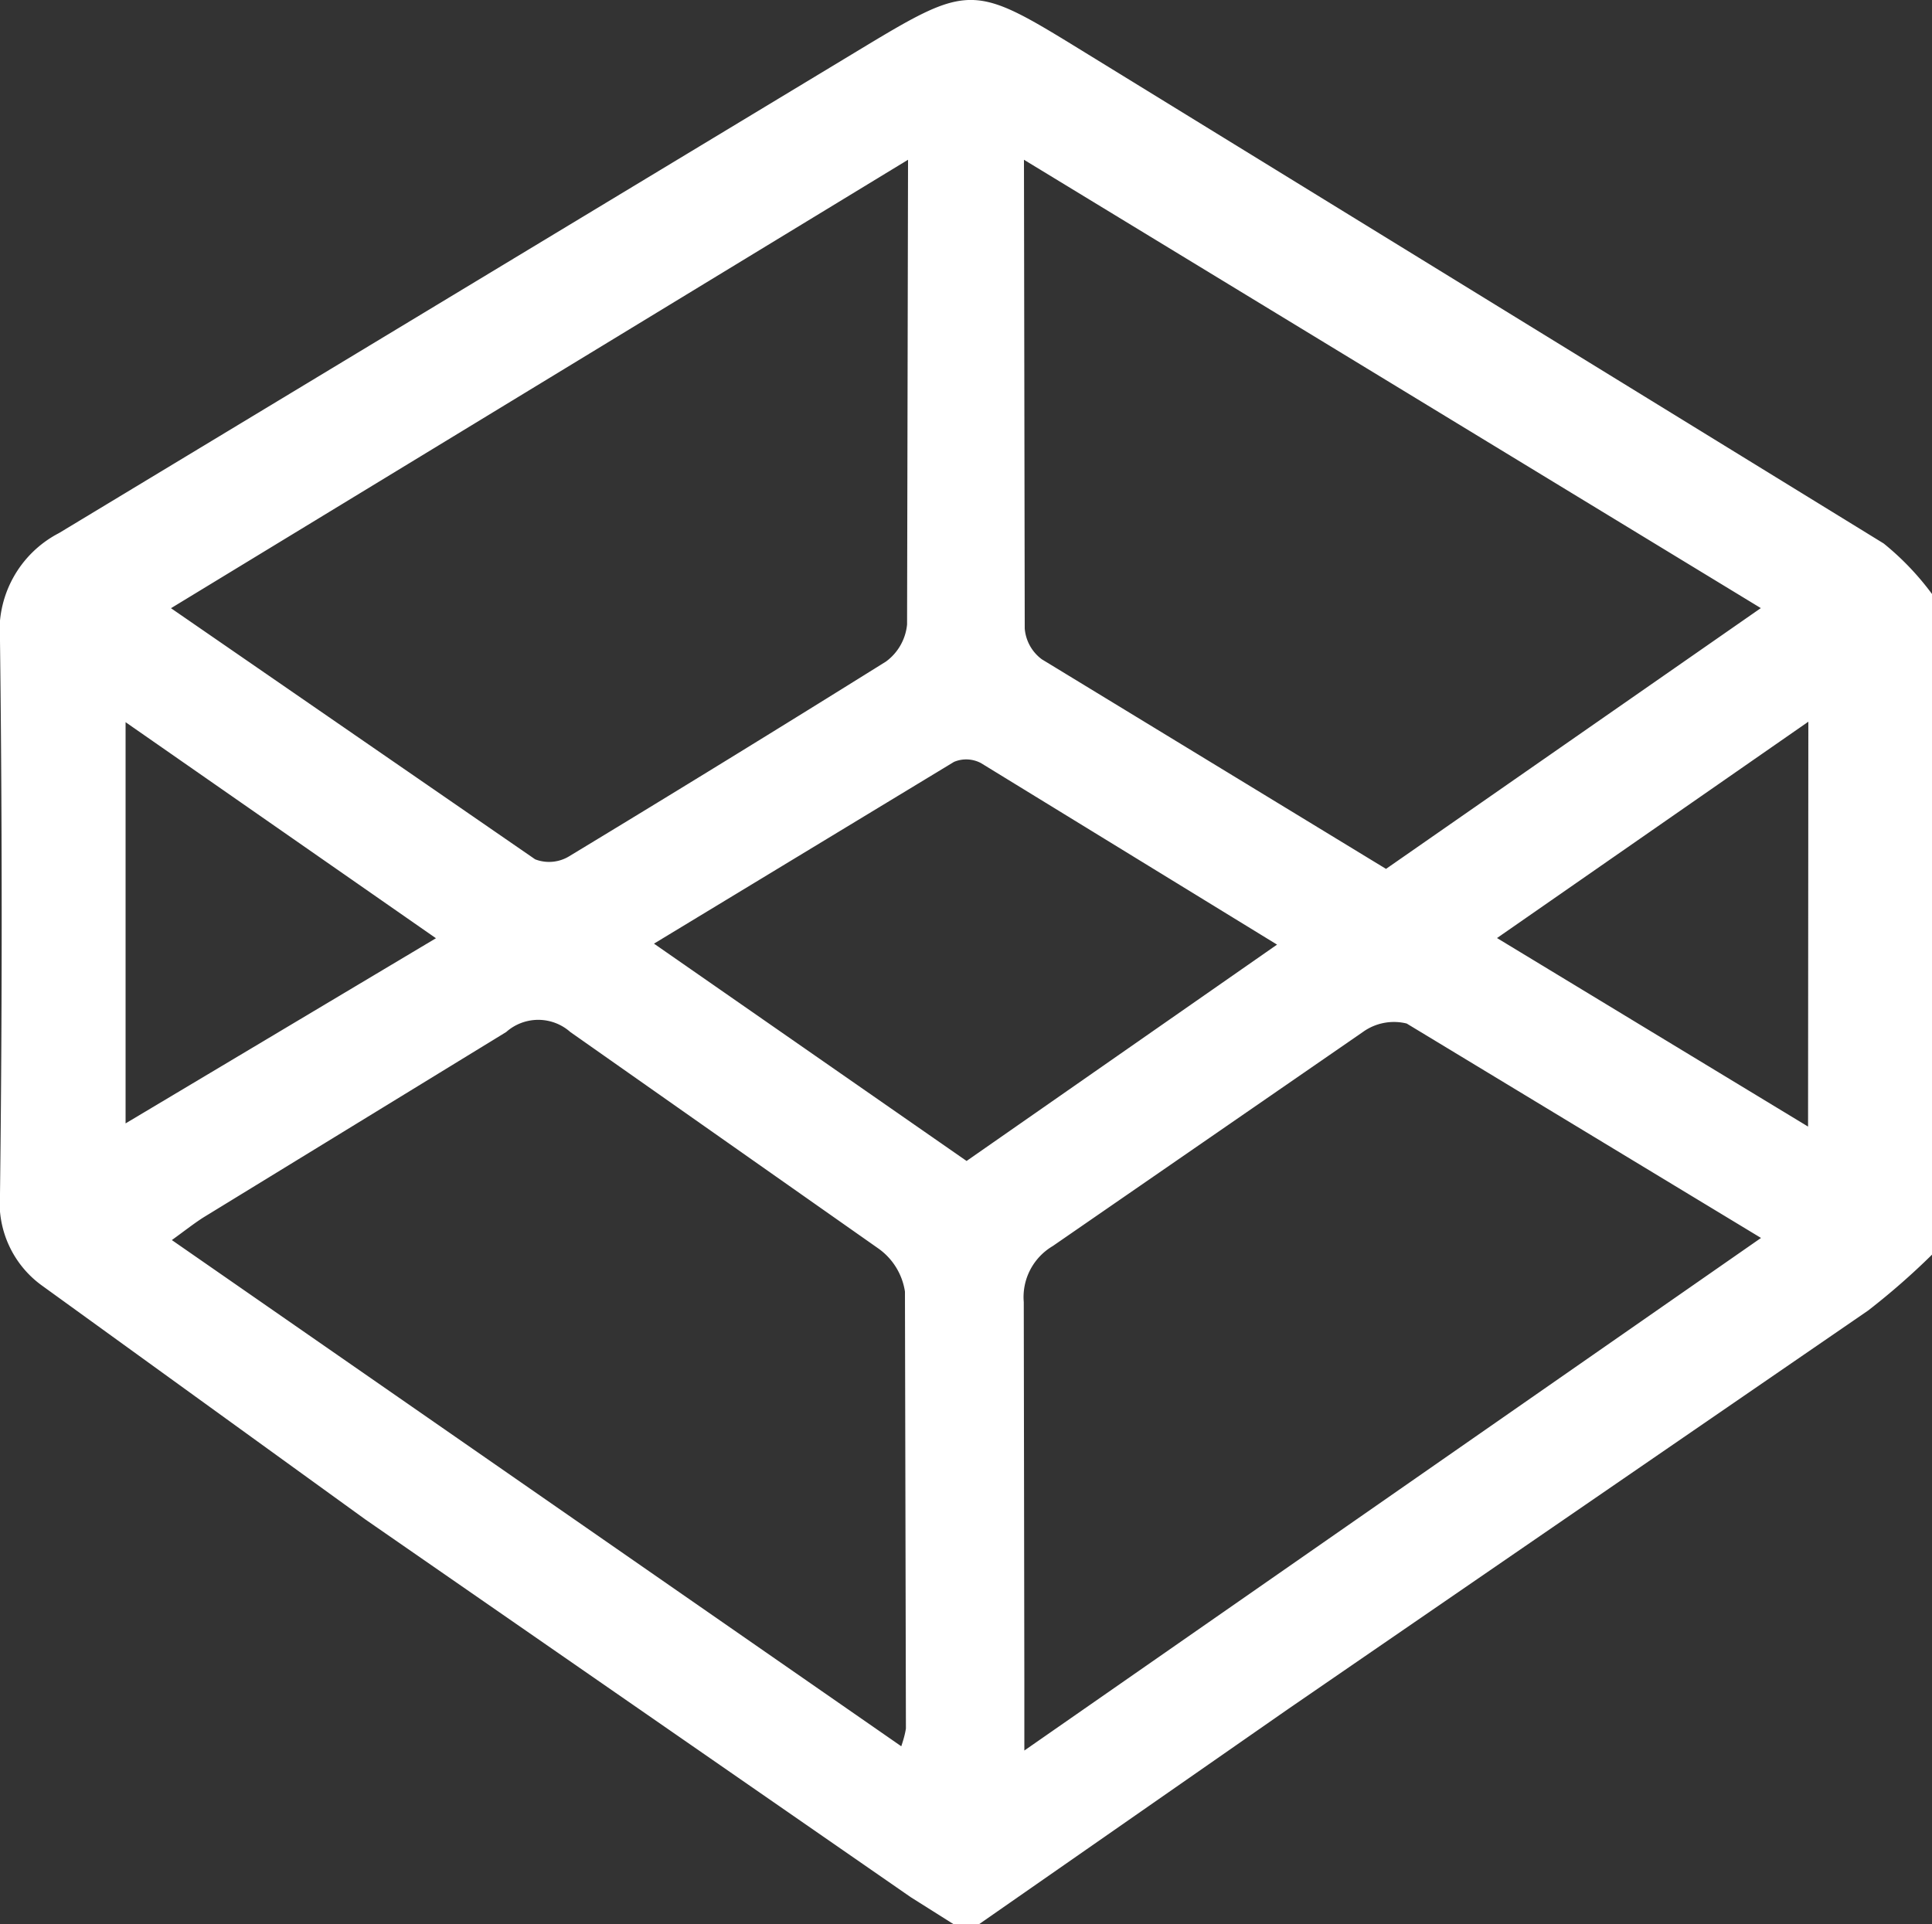 <svg xmlns="http://www.w3.org/2000/svg" width="20" height="19.923" xmlns:v="https://vecta.io/nano"><rect width="100%" height="100%" fill="#333333" stroke="none"/><path d="M10.14 19.923h-.267l-.444-.28L3.78 15.73.44 13.314c-.305-.217-.472-.58-.44-.952q.035-2.862 0-5.725a1.14 1.14 0 0 1 .611-1.118L8.844.547c1.22-.738 1.21-.728 2.426.02l8.23 5.06a2.85 2.85 0 0 1 .5.523v6.84a7.4 7.4 0 0 1-.662.579l-6 4.123-3.2 2.228zM9.4 1.654l-7.63 4.643 3.77 2.6a.4.4 0 0 0 .346-.028q1.652-1 3.286-2.02a.54.54 0 0 0 .218-.384l.01-4.81zm1.2 0l.008 4.853a.44.44 0 0 0 .177.319l3.563 2.17 3.88-2.7zm7.63 11.163l-3.668-2.22a.55.55 0 0 0-.454.088l-3.21 2.216c-.203.12-.32.345-.3.58l.006 3.95v.693zm-8.9 5.263c.02-.06.038-.12.048-.184l-.01-4.524a.67.67 0 0 0-.274-.445l-3.19-2.242a.5.5 0 0 0-.664 0l-3.135 1.92c-.1.064-.2.143-.326.234zm3.89-8.3L10.154 7.9c-.086-.045-.188-.05-.278-.012L6.77 9.77l3.236 2.25zm5.5-2.308l-3.223 2.24 3.22 1.952zM4.513 9.714L1.3 7.477v4.154z" fill="#FFFFFF"/></svg>